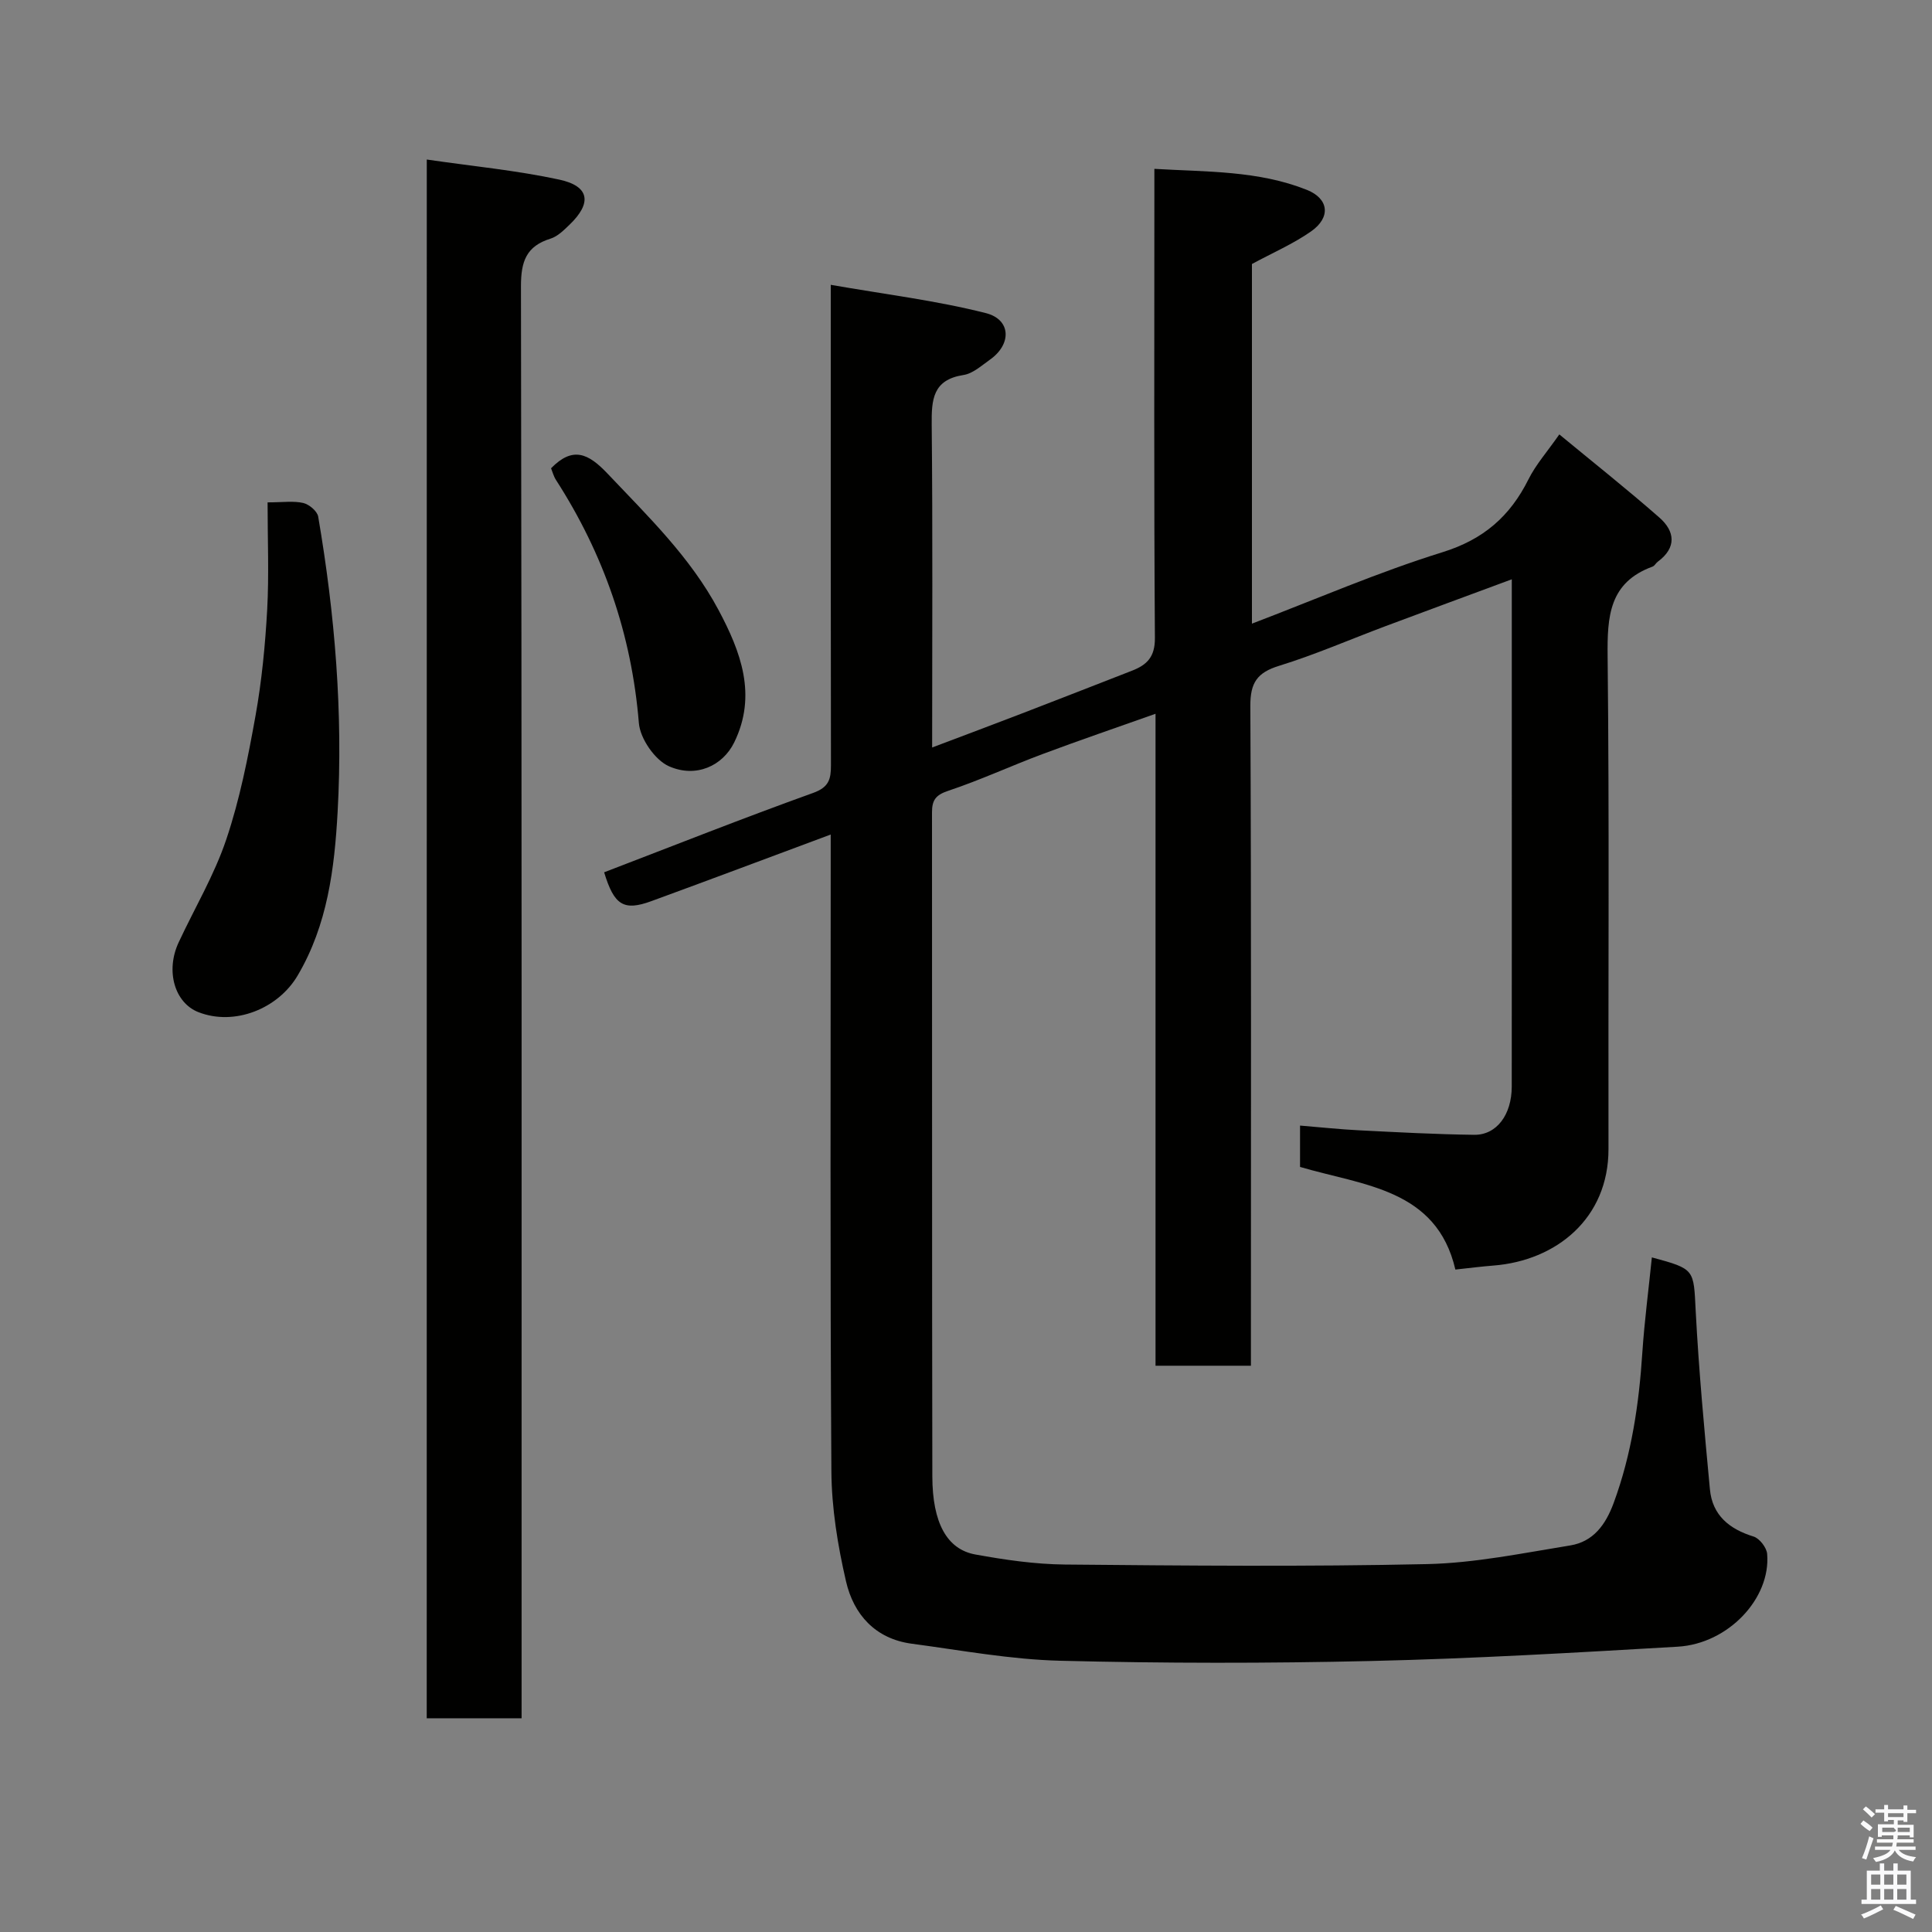 <svg enable-background="new 0 0 400 400" viewBox="0 0 400 400" xmlns="http://www.w3.org/2000/svg"><rect x="0" y="0" width="400" height="400" fill="#808080" stroke="none"/><path d="m385.2 377.6.6-.7c.6.4 1.3.9 1.9 1.5l-.6.7c-.8-.5-1.4-1-1.9-1.5zm.3 7.1c.6-1.4 1.1-2.9 1.5-4.5.3.1.6.3.9.4-.5 1.4-1 2.9-1.5 4.4zm.2-10.1.6-.6c.7.5 1.3 1.1 1.9 1.6l-.7.7c-.6-.6-1.2-1.2-1.8-1.7zm8.4-.8h.8v.9h1.8v.7h-1.8v1.8h-.8v-.3h-1.2v.9h3.3v2.6h-.8v-.4h-2.5c0 .3 0 .6-.1.8h3.4v.7h-3.5c0 .3-.1.6-.1.8h4v.7h-3.5c.7.9 1.9 1.3 3.6 1.5-.2.2-.4.5-.6.9-1.9-.3-3.2-1.1-3.8-2.3-.5 1.1-1.8 2-3.9 2.4-.2-.3-.4-.5-.6-.8 1.9-.4 3.1-.9 3.6-1.7h-3.2v-.7h3.5c.1-.2.1-.5.2-.8h-3.3v-.7h3.4c0-.2 0-.5 0-.8h-2.4v.3h-.8v-2.6h3.3v-.9h-1.2v.3h-.8v-1.8h-1.8v-.7h1.8v-.9h.8v.9h3.2zm-4.4 5.5h2.4c1-.3 0-.6 0-.9h-2.4zm1.2-3.1h3.2v-.8h-3.2zm4.4 2.2h-2.4v.9h2.5v-.9z" fill="#fafafb"/><path d="m389.2 385.8h.9v1.5h1.9v-1.5h.9v1.5h2.7v6h1.1v.9h-11.3v-.9h1.1v-6h2.7zm.2 8.7.5.8c-1.2.6-2.5 1.3-4 1.9-.2-.3-.3-.6-.6-.8 1.6-.6 3-1.3 4.1-1.9zm-2-4.3h1.9v-2.1h-1.9zm0 3.1h1.9v-2.2h-1.9zm2.7-3.1h1.9v-2.1h-1.9zm0 3.1h1.9v-2.2h-1.9zm2.4 1.3c1.4.6 2.7 1.2 4.1 1.8l-.5.9c-1.5-.7-2.8-1.4-4.1-1.9zm2.2-6.5h-1.9v2.1h1.9zm-1.9 5.2h1.9v-2.2h-1.9z" fill="#fafafb"/><g fill="#010100"><path d="m342 260.33c9 2.43 8.63 2.45 9.08 11.16.64 12.3 1.79 24.59 2.94 36.86.5 5.37 4.02 8.23 9.05 9.78 1.22.38 2.69 2.28 2.8 3.59.78 9.21-8.06 18.6-18.52 19.21-21.12 1.23-42.24 2.47-63.39 2.96-21.49.5-43 .49-64.48-.05-10.27-.26-20.51-2.17-30.73-3.53-7.53-1.01-12.01-6.05-13.59-12.9-1.72-7.44-2.98-15.17-3.03-22.79-.28-41.99-.14-83.99-.14-125.98 0-1.77 0-3.55 0-5.86-12.79 4.76-24.94 9.33-37.13 13.79-5.74 2.1-7.71.85-9.78-5.97 14.4-5.52 28.74-11.21 43.26-16.43 3.28-1.18 3.7-2.84 3.7-5.73-.06-30.84-.04-61.67-.04-92.5 0-1.8 0-3.6 0-6.97 11.14 1.95 21.78 3.24 32.09 5.85 5.29 1.34 5.38 6.47.86 9.65-1.73 1.22-3.52 2.87-5.47 3.17-6.38.99-6.63 5.09-6.58 10.3.22 21.99.09 43.99.09 66.82 6.45-2.44 12.55-4.72 18.63-7.06 7.59-2.92 15.17-5.89 22.75-8.84 3.08-1.2 4.77-2.83 4.74-6.77-.21-30.32-.11-60.65-.11-90.98 0-1.81 0-3.62 0-6.15 10.87.64 21.52.34 31.57 4.35 4.58 1.83 5 5.71.87 8.6-3.7 2.59-7.94 4.42-12.24 6.75v74.46c13.32-5.08 26.16-10.66 39.45-14.79 8.5-2.64 13.99-7.44 17.81-15.1 1.51-3.03 3.84-5.65 6.38-9.29 6.9 5.7 13.96 11.29 20.72 17.22 3.23 2.83 3.61 6.22-.33 9.13-.4.29-.66.86-1.09 1.02-8.99 3.28-9.39 10.32-9.3 18.58.37 33.99.11 67.99.18 101.98.03 14.38-10.8 23.13-23.81 24.15-2.43.19-4.85.5-7.89.83-3.89-16.74-19.05-17.38-32.16-21.25 0-2.74 0-5.36 0-8.56 4.22.34 8.23.78 12.25.98 7.93.4 15.86.83 23.8.93 4.65.06 7.77-4.16 7.78-9.96.02-21.5.01-42.99.01-64.49 0-13.32 0-26.65 0-40.56-9.01 3.34-17.63 6.51-26.23 9.73-7.31 2.74-14.5 5.88-21.95 8.18-4.55 1.4-5.97 3.51-5.95 8.31.21 43.49.12 86.99.12 130.48v6.12c-6.72 0-12.99 0-19.75 0 0-44.71 0-89.45 0-134.98-8.25 2.93-15.85 5.52-23.36 8.33-6.56 2.45-12.94 5.41-19.57 7.62-2.62.87-3.35 1.96-3.35 4.47.04 45.83-.02 91.65.07 137.48.02 9.61 3.02 15.09 8.9 16.16 6.11 1.11 12.36 2.02 18.55 2.08 24.99.23 50 .46 74.99-.09 9.9-.22 19.78-2.27 29.61-3.86 4.77-.77 7.34-4.26 9.01-8.79 3.72-10.09 5.25-20.52 5.94-31.17.44-6.54 1.3-13.04 1.97-19.68z"/><path d="m88.36 33.03c9.45 1.38 18.56 2.24 27.45 4.16 6.27 1.36 6.78 4.84 2.11 9.33-1.17 1.12-2.45 2.42-3.92 2.88-5.06 1.57-6.15 4.74-6.14 9.89.18 96.79.13 193.57.13 290.36v6.1c-6.74 0-13.01 0-19.64 0 .01-107.02.01-214.03.01-322.72z"/><path d="m55.4 104.01c3.19 0 5.39-.34 7.4.13 1.22.29 2.89 1.7 3.08 2.83 3.46 20.23 5.16 40.64 4.02 61.15-.65 11.7-2.08 23.35-8.28 33.86-4.06 6.88-13.06 10.49-20.53 7.58-4.93-1.92-6.86-8.52-4.11-14.43 3.31-7.11 7.39-13.95 9.87-21.34 2.79-8.27 4.5-16.96 6.05-25.59 1.3-7.25 2.01-14.64 2.42-22 .39-7.22.08-14.49.08-22.19z"/><path d="m114.09 96.95c4.51-4.61 7.72-3.08 11.68 1.09 8.38 8.85 17.15 17.31 22.97 28.21 4.65 8.7 8.04 17.68 3.28 27.44-2.39 4.89-7.92 7.43-13.51 4.96-2.92-1.29-5.98-5.73-6.24-8.96-1.5-18.31-7.27-34.96-17.16-50.32-.51-.8-.75-1.77-1.02-2.42z"/></g></svg>
